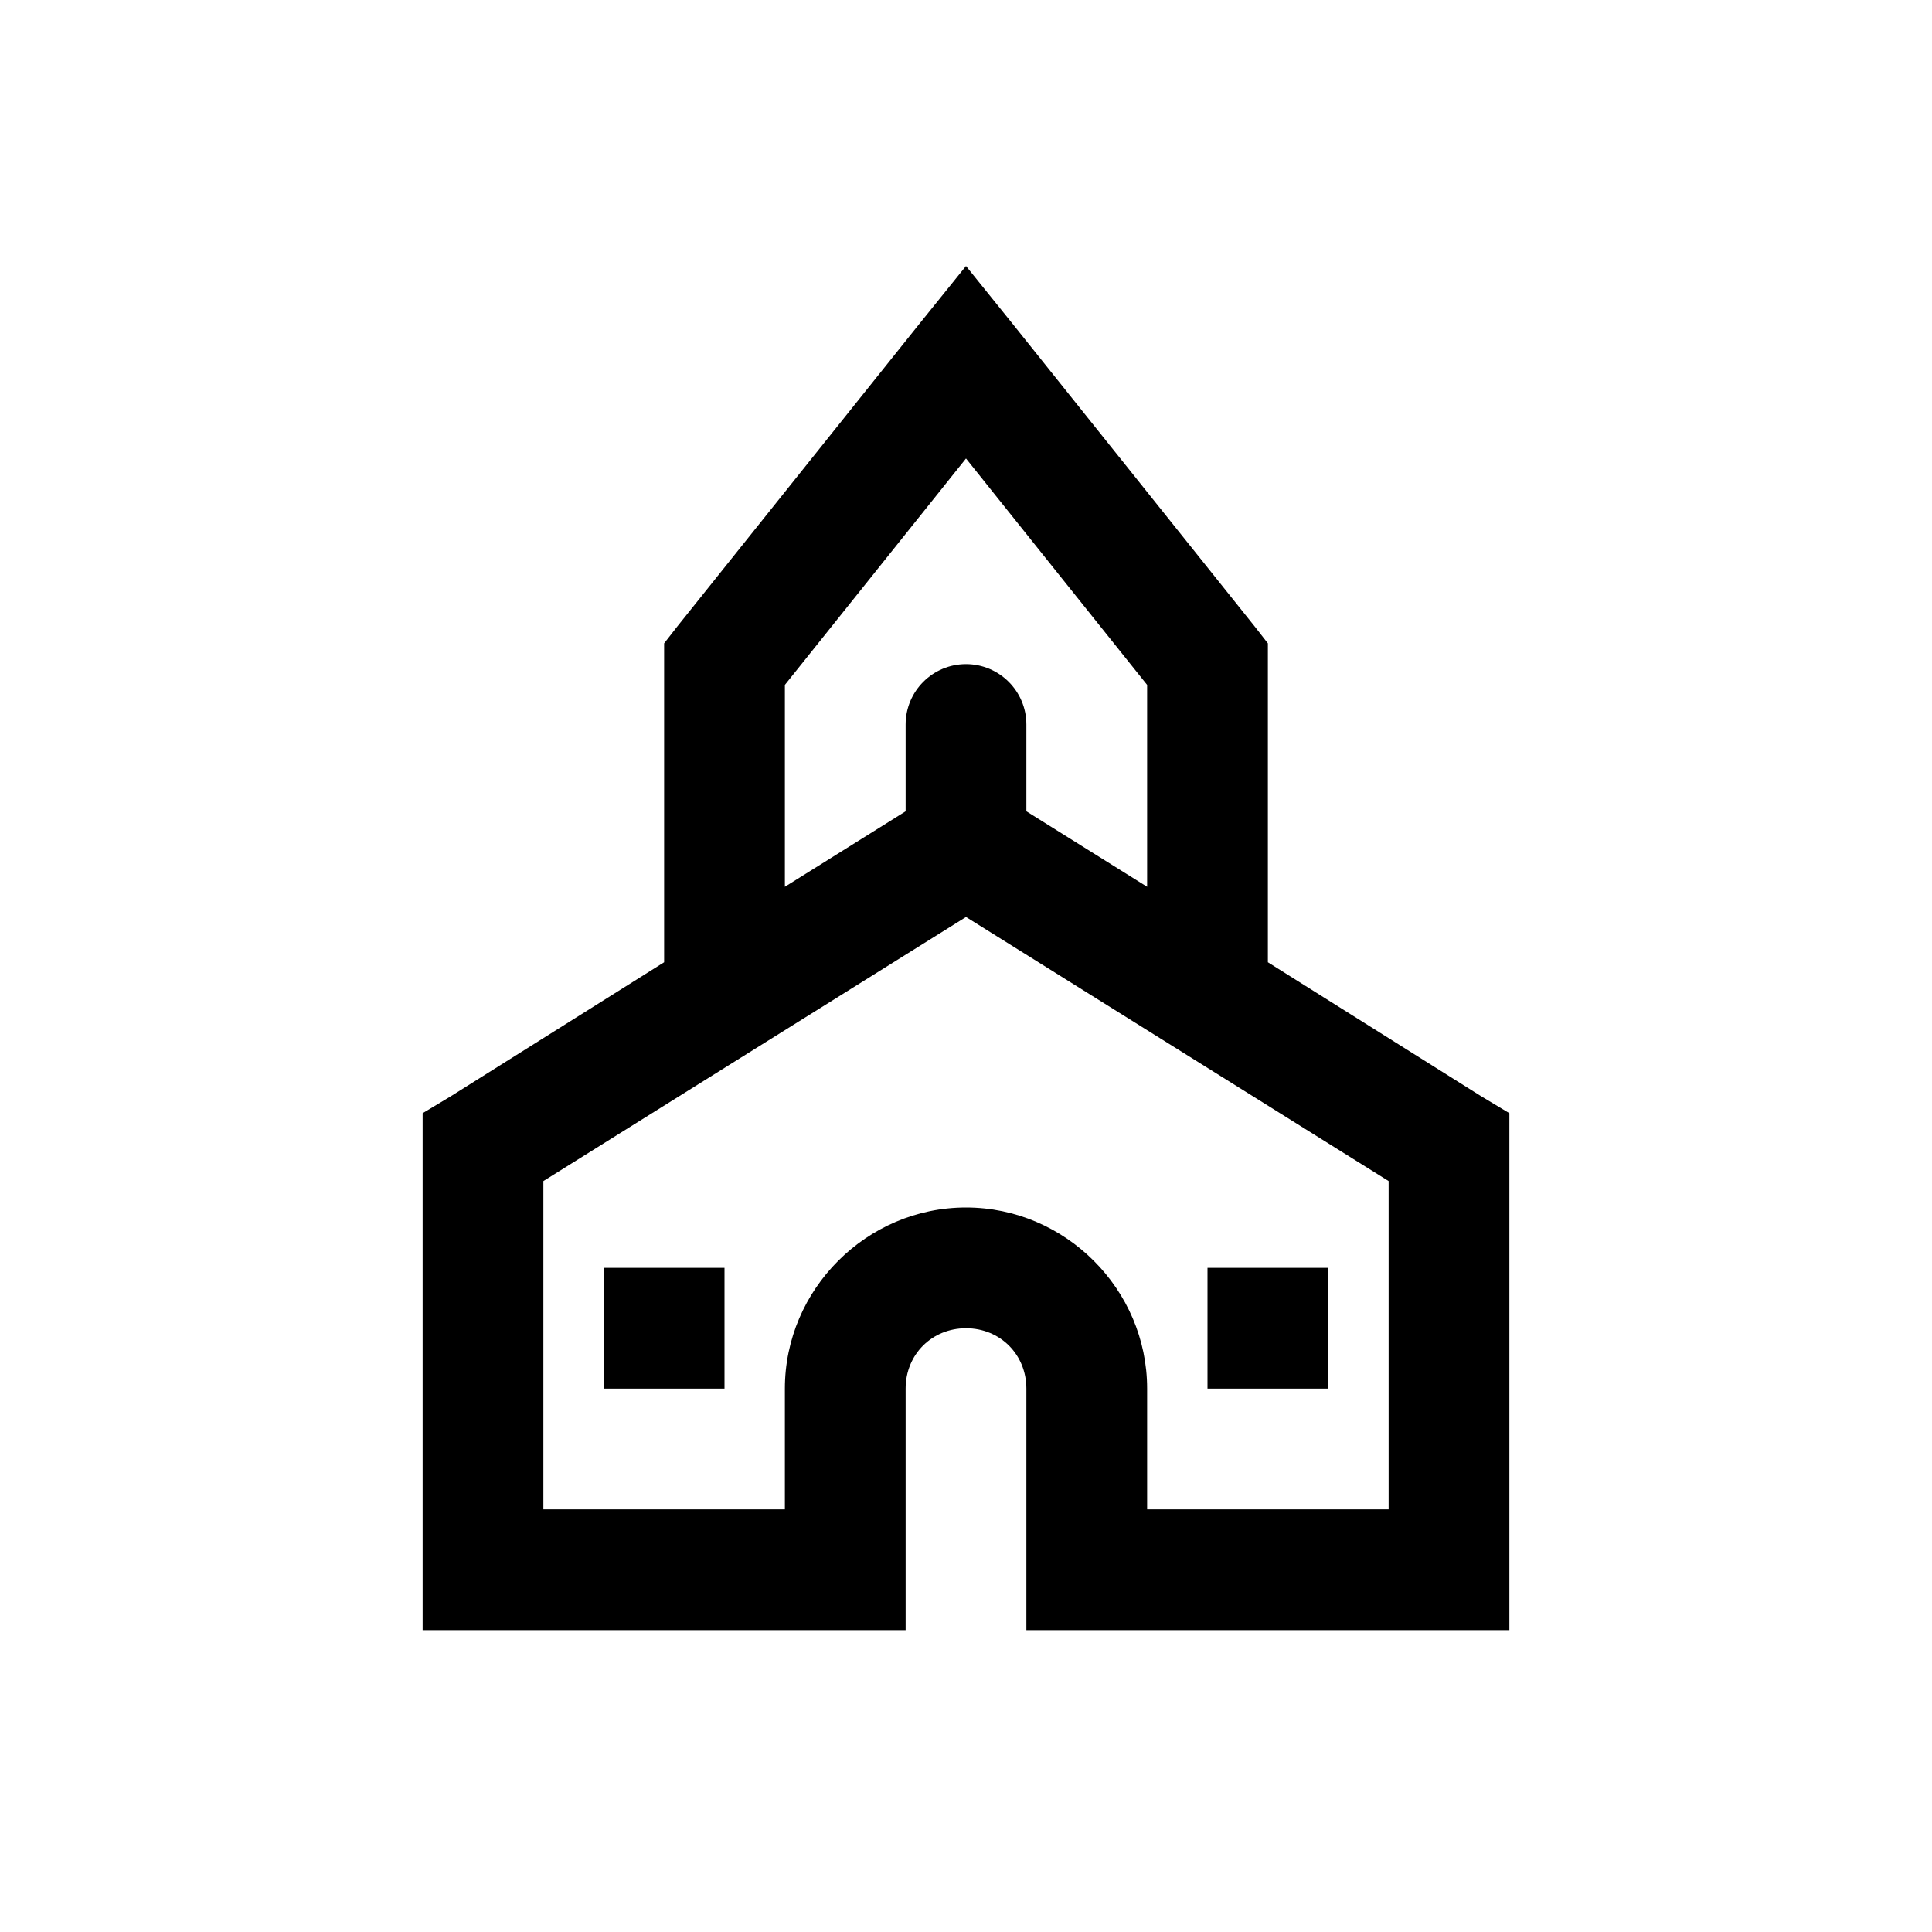 <?xml version="1.0" encoding="utf-8"?>
<svg xmlns="http://www.w3.org/2000/svg" viewBox="0 0 32 32" fill="#000000"><path style="text-indent:0;text-align:start;line-height:normal;text-transform:none;block-progression:tb;-inkscape-font-specification:Bitstream Vera Sans" d="M 16 4.406 L 15.219 5.375 L 11.219 10.375 L 11 10.656 L 11 11 L 11 15.938 L 7.469 18.156 L 7 18.438 L 7 19 L 7 26 L 7 27 L 8 27 L 14 27 L 15 27 L 15 26 L 15 23 C 15 22.435 15.435 22 16 22 C 16.565 22 17 22.435 17 23 L 17 26 L 17 27 L 18 27 L 24 27 L 25 27 L 25 26 L 25 19 L 25 18.438 L 24.531 18.156 L 21 15.938 L 21 11 L 21 10.656 L 20.781 10.375 L 16.781 5.375 L 16 4.406 z M 16 7.594 L 19 11.344 L 19 14.688 L 17 13.438 L 17 12 C 17 11.448 16.552 11 16 11 C 15.448 11 15 11.448 15 12 L 15 13.438 L 13 14.688 L 13 11.344 L 16 7.594 z M 16 15.188 L 23 19.562 L 23 25 L 19 25 L 19 23 C 19 21.355 17.645 20 16 20 C 14.355 20 13 21.355 13 23 L 13 25 L 9 25 L 9 19.562 L 16 15.188 z M 10 21 L 10 23 L 12 23 L 12 21 L 10 21 z M 20 21 L 20 23 L 22 23 L 22 21 L 20 21 z" overflow="visible" font-family="Bitstream Vera Sans" fill="#000000"/></svg>

